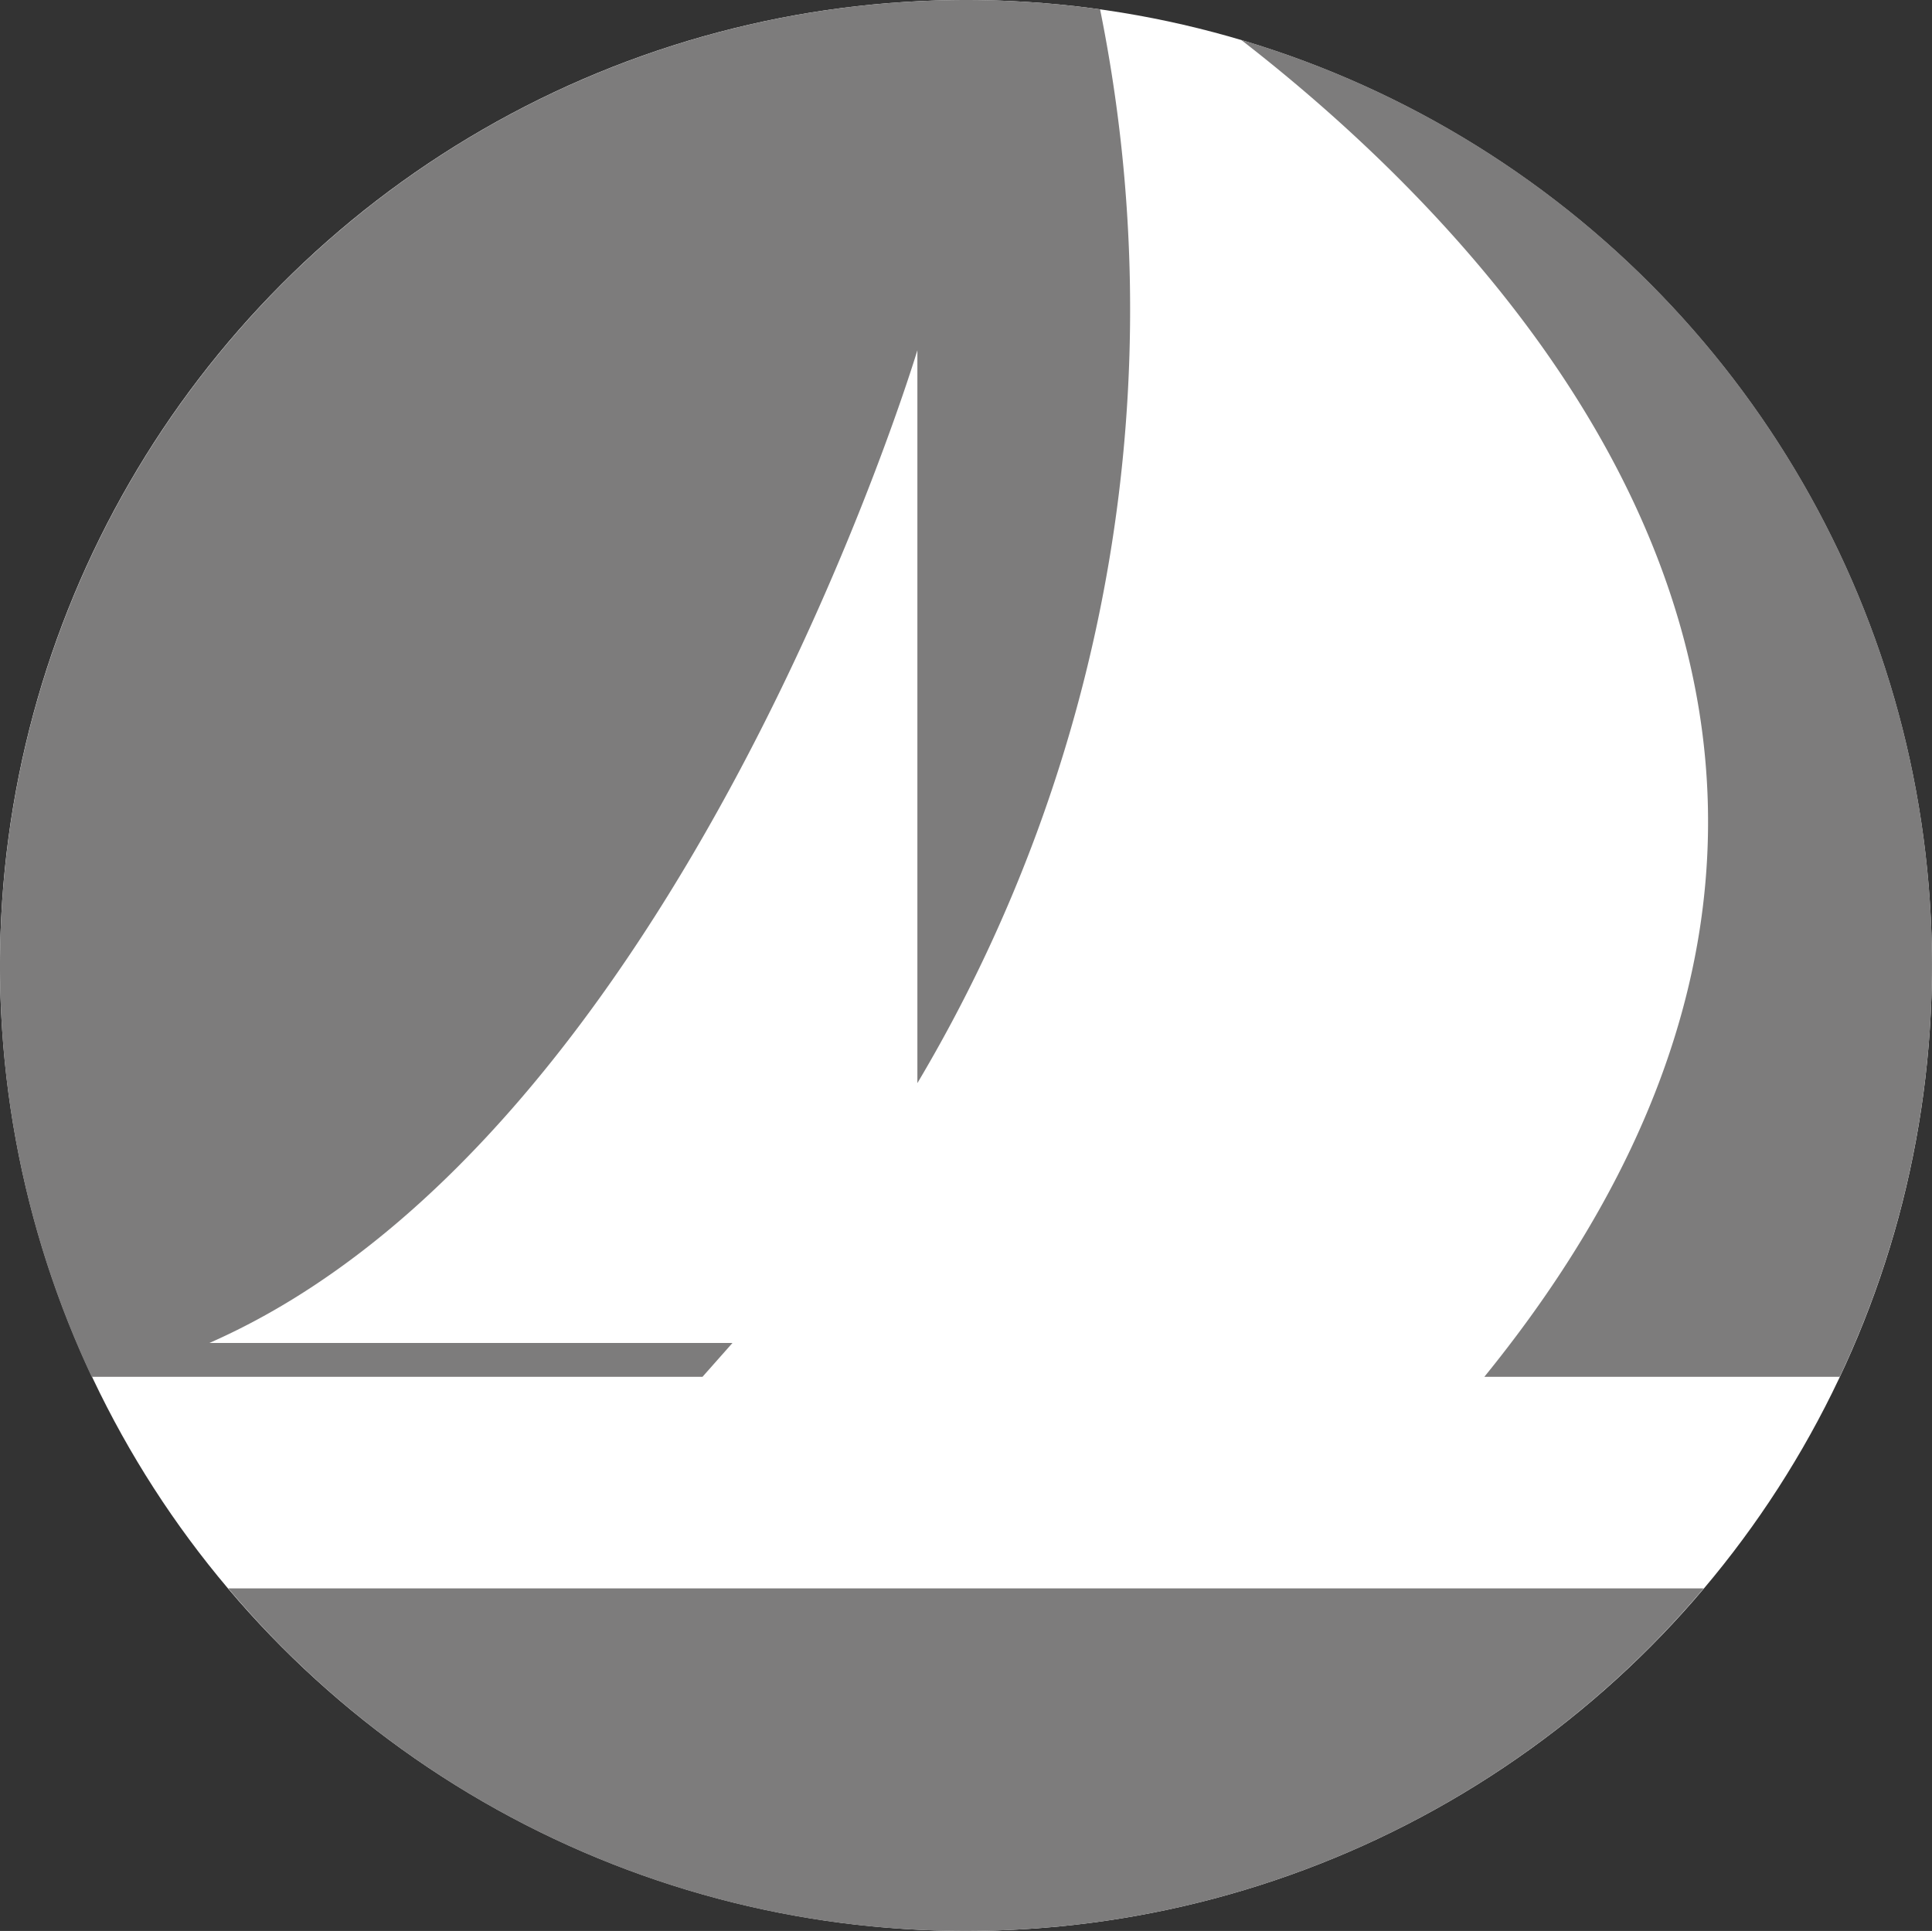 <svg xmlns="http://www.w3.org/2000/svg" id="Layer_1" data-name="Layer 1" version="1.1" width="34.793" height="34.778"><rect width="100%" height="100%" fill="#333333" stroke="none"/><defs id="defs1564"><style id="style1562">.cls-2{fill:#7d7c7c}</style></defs><path id="rect1568" fill="none" d="M-14.999-35.112h220v105h-220z"/><g id="g2207" fill-opacity="1"><ellipse ry="17.389" rx="17.396" cy="17.389" cx="17.396" id="path2200" opacity="1" fill="#fff" fill-rule="evenodd" stroke="#080000" stroke-width="0" stroke-miterlimit="4" stroke-dasharray="none" stroke-opacity="1"/><g transform="translate(-14.999 -35.112)" id="g2190" fill="#0099a7"><path class="cls-2" d="M32.39 69.89a17.37 17.37 0 0013.29-6.17H19.11a17.35 17.35 0 0013.28 6.17" id="path1622" fill="#0099a7" fill-opacity="1"/><path class="cls-2" d="M28.19 59.3h-9.42c8.51-3.74 12.75-17.88 12.75-17.88v13.2a27.26 27.26 0 003.29-19.34 17.4 17.4 0 00-18.16 24.63h11l.54-.61" id="path1624" fill="#0099a7" fill-opacity="1"/><path class="cls-2" d="M37.35 35.83c4.89 3.79 13.54 12.8 4.38 24.08h6.4a17.38 17.38 0 00-10.78-24.08" id="path1626" fill="#0099a7" fill-opacity="1"/></g></g></svg>